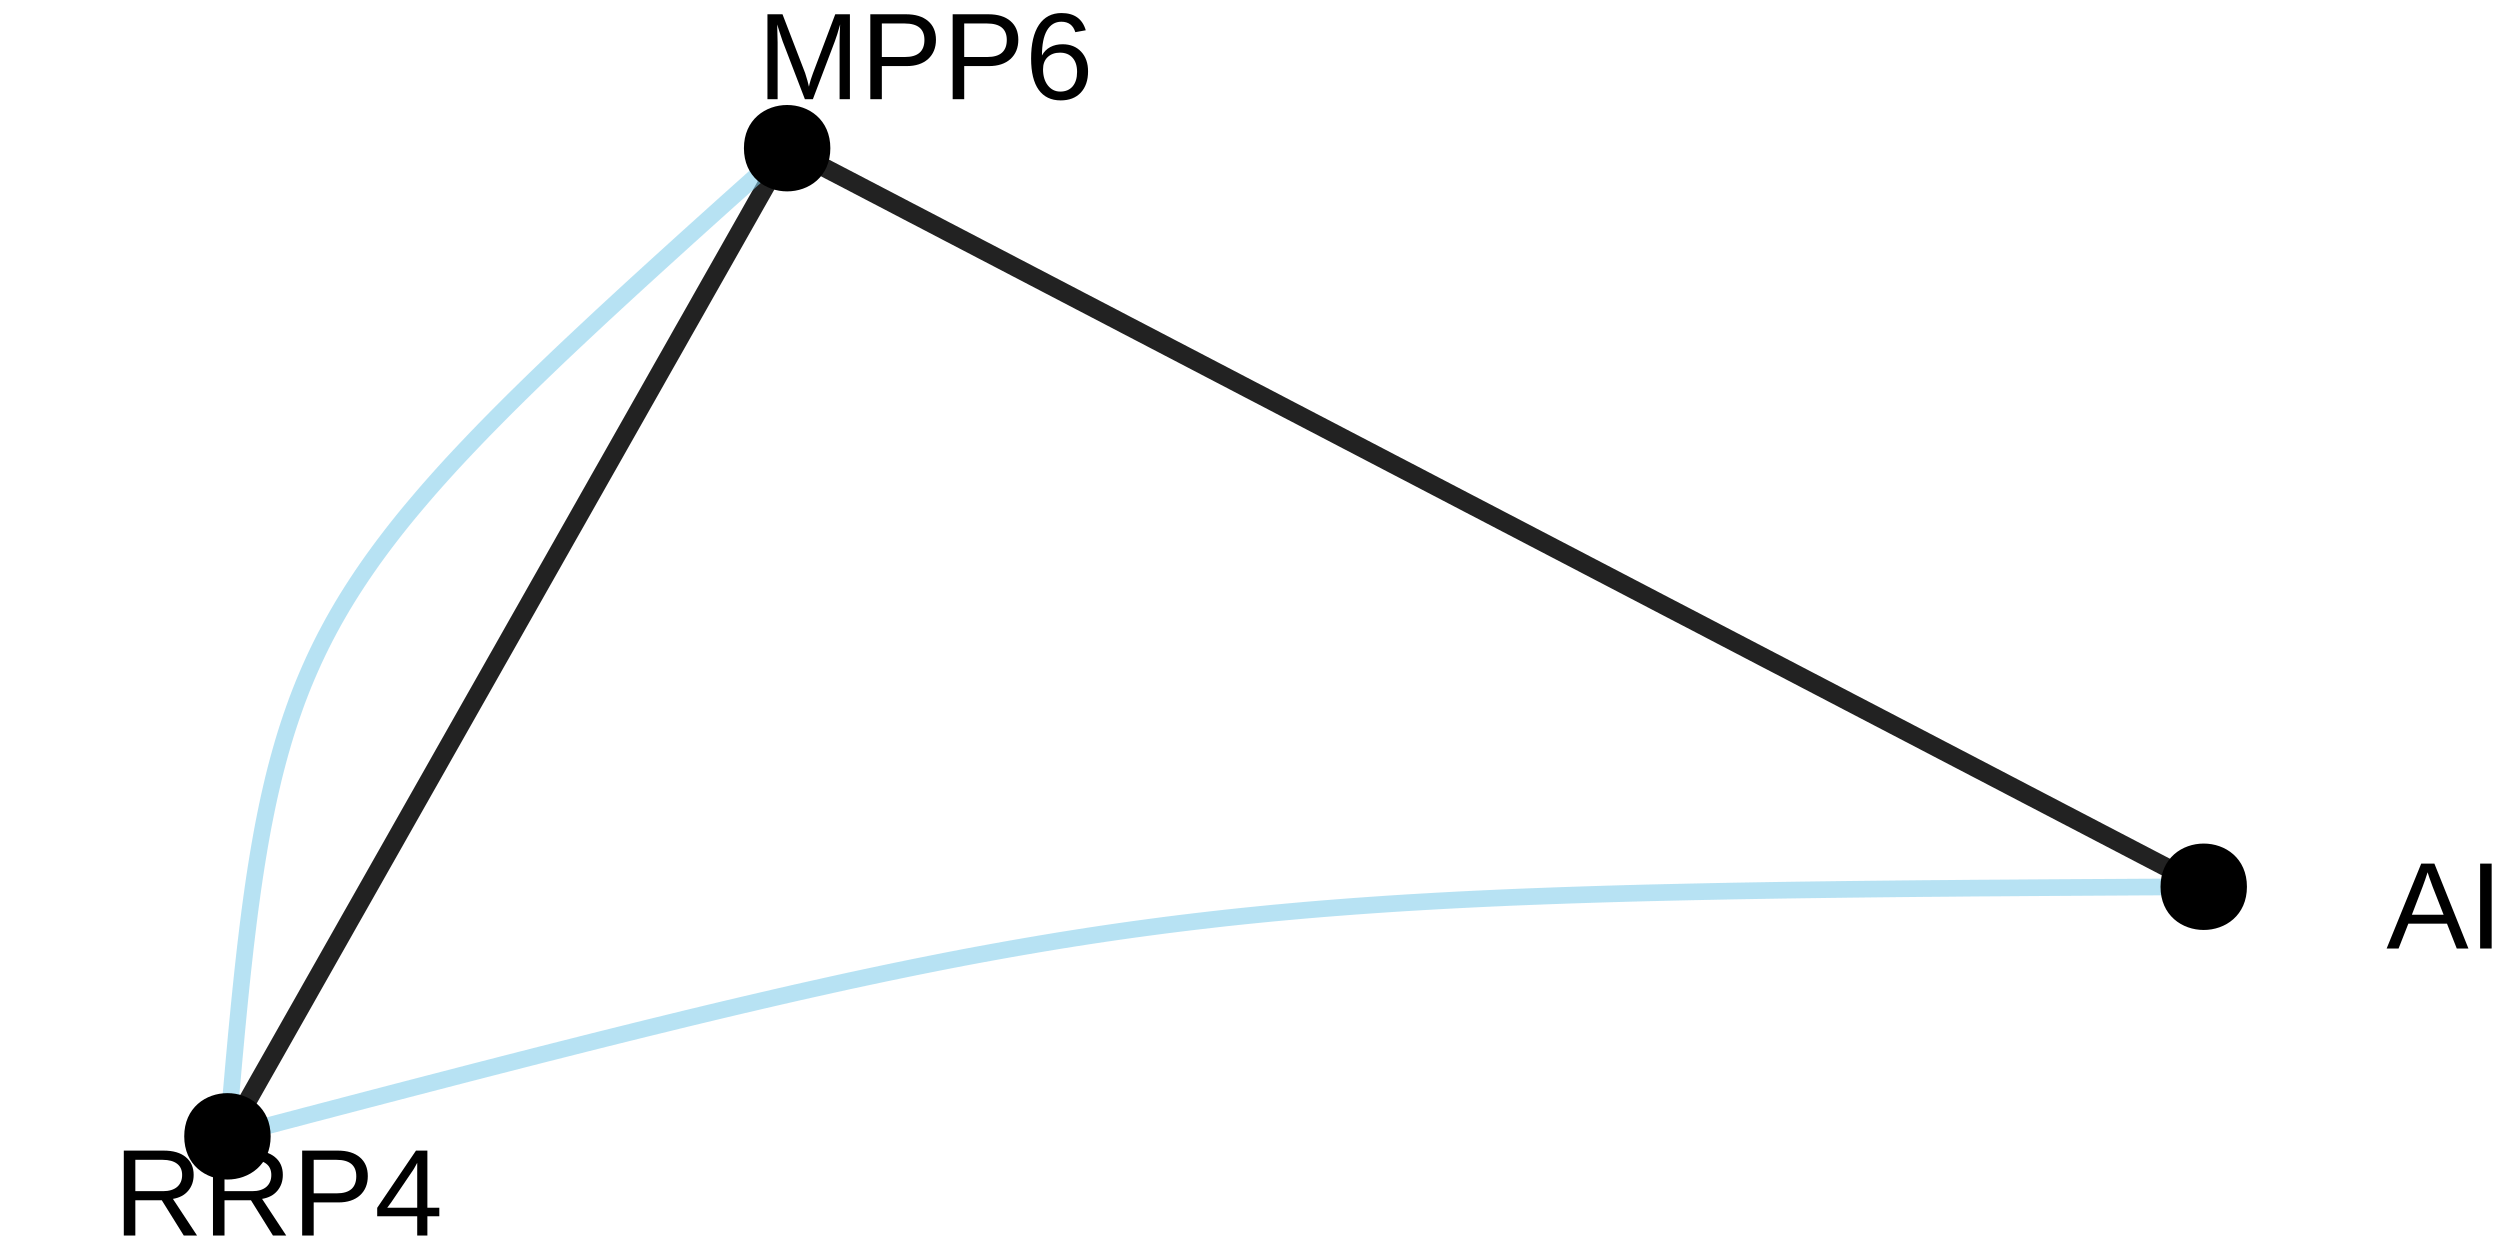 <?xml version="1.0" encoding="UTF-8"?>
<svg xmlns="http://www.w3.org/2000/svg" xmlns:xlink="http://www.w3.org/1999/xlink" width="288pt" height="144pt" viewBox="0 0 288 144" version="1.1">
<defs>
<g>
<symbol overflow="visible" id="glyph0-0">
<path style="stroke:none;" d="M 1.422 -9.781 L 9.234 -9.781 L 9.234 0 L 1.422 0 Z M 1.953 -9.25 L 1.953 -0.531 L 8.703 -0.531 L 8.703 -9.25 Z M 1.953 -9.25 "/>
</symbol>
<symbol overflow="visible" id="glyph0-1">
<path style="stroke:none;" d="M 8.109 0 L 6.984 -2.859 L 2.531 -2.859 L 1.406 0 L 0.031 0 L 4.016 -9.781 L 5.531 -9.781 L 9.453 0 Z M 4.75 -8.781 L 4.688 -8.594 C 4.57 -8.207 4.398 -7.711 4.172 -7.109 L 2.938 -3.891 L 6.594 -3.891 L 5.328 -7.125 C 5.203 -7.445 5.07 -7.805 4.938 -8.203 Z M 4.75 -8.781 "/>
</symbol>
<symbol overflow="visible" id="glyph0-2">
<path style="stroke:none;" d="M 1.312 0 L 1.312 -9.781 L 2.641 -9.781 L 2.641 0 Z M 1.312 0 "/>
</symbol>
<symbol overflow="visible" id="glyph0-3">
<path style="stroke:none;" d="M 8.078 0 L 5.547 -4.062 L 2.5 -4.062 L 2.5 0 L 1.172 0 L 1.172 -9.781 L 5.766 -9.781 C 6.867 -9.781 7.719 -9.531 8.312 -9.031 C 8.914 -8.539 9.219 -7.859 9.219 -6.984 C 9.219 -6.254 9.004 -5.641 8.578 -5.141 C 8.16 -4.648 7.578 -4.344 6.828 -4.219 L 9.609 0 Z M 7.891 -6.969 C 7.891 -7.539 7.695 -7.973 7.312 -8.266 C 6.926 -8.566 6.367 -8.719 5.641 -8.719 L 2.5 -8.719 L 2.5 -5.109 L 5.688 -5.109 C 6.383 -5.109 6.926 -5.27 7.312 -5.594 C 7.695 -5.926 7.891 -6.383 7.891 -6.969 Z M 7.891 -6.969 "/>
</symbol>
<symbol overflow="visible" id="glyph0-4">
<path style="stroke:none;" d="M 0.719 0 L 0.719 -0.875 C 0.945 -1.414 1.234 -1.895 1.578 -2.312 C 1.922 -2.727 2.281 -3.102 2.656 -3.438 C 3.031 -3.77 3.398 -4.078 3.766 -4.359 C 4.129 -4.648 4.457 -4.941 4.75 -5.234 C 5.051 -5.523 5.289 -5.828 5.469 -6.141 C 5.656 -6.453 5.75 -6.805 5.75 -7.203 C 5.75 -7.742 5.594 -8.16 5.281 -8.453 C 4.969 -8.754 4.531 -8.906 3.969 -8.906 C 3.438 -8.906 3 -8.758 2.656 -8.469 C 2.312 -8.176 2.109 -7.77 2.047 -7.25 L 0.766 -7.359 C 0.859 -8.148 1.191 -8.773 1.766 -9.234 C 2.336 -9.691 3.07 -9.922 3.969 -9.922 C 4.957 -9.922 5.719 -9.688 6.25 -9.219 C 6.781 -8.758 7.047 -8.102 7.047 -7.25 C 7.047 -6.863 6.957 -6.484 6.781 -6.109 C 6.602 -5.734 6.344 -5.359 6 -4.984 C 5.656 -4.609 5.004 -4.031 4.047 -3.25 C 3.516 -2.812 3.086 -2.414 2.766 -2.062 C 2.453 -1.719 2.227 -1.383 2.094 -1.062 L 7.188 -1.062 L 7.188 0 Z M 0.719 0 "/>
</symbol>
<symbol overflow="visible" id="glyph0-5">
<path style="stroke:none;" d="M 8.734 -6.844 C 8.734 -5.914 8.43 -5.176 7.828 -4.625 C 7.223 -4.082 6.398 -3.812 5.359 -3.812 L 2.5 -3.812 L 2.5 0 L 1.172 0 L 1.172 -9.781 L 5.281 -9.781 C 6.375 -9.781 7.223 -9.52 7.828 -9 C 8.43 -8.488 8.734 -7.77 8.734 -6.844 Z M 7.406 -6.828 C 7.406 -8.086 6.645 -8.719 5.125 -8.719 L 2.5 -8.719 L 2.5 -4.859 L 5.172 -4.859 C 6.66 -4.859 7.406 -5.516 7.406 -6.828 Z M 7.406 -6.828 "/>
</symbol>
<symbol overflow="visible" id="glyph0-6">
<path style="stroke:none;" d="M 6.109 -2.219 L 6.109 0 L 4.938 0 L 4.938 -2.219 L 0.328 -2.219 L 0.328 -3.188 L 4.797 -9.781 L 6.109 -9.781 L 6.109 -3.203 L 7.484 -3.203 L 7.484 -2.219 Z M 4.938 -8.375 C 4.926 -8.344 4.859 -8.219 4.734 -8 C 4.617 -7.781 4.531 -7.629 4.469 -7.547 L 1.969 -3.859 L 1.594 -3.344 L 1.484 -3.203 L 4.938 -3.203 Z M 4.938 -8.375 "/>
</symbol>
<symbol overflow="visible" id="glyph0-7">
<path style="stroke:none;" d="M 9.484 0 L 9.484 -6.531 C 9.484 -7.25 9.504 -7.941 9.547 -8.609 C 9.316 -7.773 9.113 -7.129 8.938 -6.672 L 6.406 0 L 5.484 0 L 2.922 -6.672 L 2.531 -7.844 L 2.297 -8.609 L 2.312 -7.844 L 2.344 -6.531 L 2.344 0 L 1.172 0 L 1.172 -9.781 L 2.906 -9.781 L 5.516 -3 C 5.609 -2.727 5.695 -2.438 5.781 -2.125 C 5.863 -1.812 5.922 -1.582 5.953 -1.438 C 5.984 -1.625 6.055 -1.906 6.172 -2.281 C 6.297 -2.664 6.379 -2.906 6.422 -3 L 8.984 -9.781 L 10.672 -9.781 L 10.672 0 Z M 9.484 0 "/>
</symbol>
<symbol overflow="visible" id="glyph0-8">
<path style="stroke:none;" d="M 7.281 -3.203 C 7.281 -2.172 7 -1.352 6.438 -0.75 C 5.883 -0.156 5.113 0.141 4.125 0.141 C 3.02 0.141 2.176 -0.266 1.594 -1.078 C 1.008 -1.898 0.719 -3.098 0.719 -4.672 C 0.719 -6.359 1.02 -7.656 1.625 -8.562 C 2.238 -9.469 3.102 -9.922 4.219 -9.922 C 5.695 -9.922 6.629 -9.258 7.016 -7.938 L 5.812 -7.719 C 5.57 -8.52 5.035 -8.922 4.203 -8.922 C 3.492 -8.922 2.941 -8.586 2.547 -7.922 C 2.16 -7.254 1.969 -6.289 1.969 -5.031 C 2.195 -5.457 2.516 -5.781 2.922 -6 C 3.336 -6.219 3.812 -6.328 4.344 -6.328 C 5.238 -6.328 5.953 -6.039 6.484 -5.469 C 7.016 -4.906 7.281 -4.148 7.281 -3.203 Z M 6.016 -3.141 C 6.016 -3.848 5.836 -4.395 5.484 -4.781 C 5.141 -5.164 4.66 -5.359 4.047 -5.359 C 3.461 -5.359 2.988 -5.188 2.625 -4.844 C 2.27 -4.508 2.094 -4.039 2.094 -3.438 C 2.094 -2.688 2.273 -2.07 2.641 -1.594 C 3.016 -1.113 3.492 -0.875 4.078 -0.875 C 4.68 -0.875 5.156 -1.07 5.5 -1.469 C 5.844 -1.875 6.016 -2.43 6.016 -3.141 Z M 6.016 -3.141 "/>
</symbol>
</g>
</defs>
<g id="surface158039">
<rect x="0" y="0" width="288" height="144" style="fill:rgb(100%,100%,100%);fill-opacity:1;stroke:none;"/>
<path style="fill:none;stroke-width:2.134;stroke-linecap:butt;stroke-linejoin:round;stroke:rgb(13.333%,13.333%,13.333%);stroke-opacity:1;stroke-miterlimit:1;" d="M 26.199 130.906 L 27.168 129.199 L 28.117 127.527 L 29.043 125.887 L 29.953 124.277 L 30.848 122.703 L 31.723 121.16 L 32.578 119.648 L 33.418 118.164 L 34.242 116.711 L 35.051 115.285 L 35.84 113.887 L 36.617 112.516 L 37.379 111.172 L 38.125 109.852 L 38.859 108.559 L 39.578 107.289 L 40.281 106.043 L 40.977 104.82 L 41.656 103.621 L 42.324 102.441 L 42.98 101.285 L 43.625 100.145 L 44.258 99.027 L 44.883 97.926 L 45.496 96.844 L 46.098 95.777 L 46.691 94.73 L 47.277 93.695 L 47.852 92.68 L 48.422 91.676 L 48.98 90.688 L 49.535 89.711 L 50.082 88.746 L 50.621 87.793 L 51.152 86.852 L 51.68 85.922 L 52.203 85 L 52.719 84.086 L 53.234 83.18 L 53.742 82.281 L 54.246 81.391 L 54.746 80.508 L 55.246 79.629 L 55.742 78.754 L 56.727 77.012 L 57.215 76.148 L 57.707 75.285 L 59.66 71.832 L 60.645 70.098 L 61.137 69.227 L 61.633 68.352 L 62.129 67.473 L 62.633 66.586 L 63.137 65.695 L 63.645 64.801 L 64.156 63.895 L 64.676 62.98 L 65.195 62.059 L 65.723 61.129 L 66.258 60.188 L 66.797 59.234 L 67.344 58.27 L 67.895 57.293 L 68.457 56.305 L 69.023 55.301 L 69.602 54.281 L 70.188 53.25 L 70.781 52.203 L 71.383 51.137 L 71.996 50.055 L 72.621 48.953 L 73.254 47.836 L 73.898 46.695 L 74.555 45.539 L 75.223 44.359 L 75.902 43.156 L 76.594 41.934 L 77.301 40.691 L 78.02 39.422 L 78.75 38.125 L 79.5 36.809 L 80.262 35.465 L 81.035 34.094 L 81.828 32.695 L 82.637 31.27 L 83.461 29.816 L 84.301 28.332 L 85.156 26.82 L 86.031 25.277 L 86.922 23.699 L 87.832 22.094 L 88.762 20.453 L 89.711 18.781 L 90.676 17.074 "/>
<path style="fill:none;stroke-width:2.134;stroke-linecap:butt;stroke-linejoin:round;stroke:rgb(13.333%,13.333%,13.333%);stroke-opacity:1;stroke-miterlimit:1;" d="M 253.867 102.156 L 251.422 100.879 L 249.023 99.629 L 246.672 98.406 L 244.367 97.203 L 242.109 96.027 L 239.895 94.871 L 237.727 93.742 L 235.602 92.633 L 233.516 91.547 L 231.473 90.48 L 229.469 89.434 L 227.504 88.41 L 225.578 87.406 L 223.688 86.422 L 221.832 85.453 L 220.012 84.504 L 218.227 83.574 L 216.473 82.66 L 214.75 81.762 L 213.062 80.883 L 211.402 80.016 L 209.77 79.164 L 208.164 78.328 L 206.586 77.504 L 205.035 76.695 L 203.508 75.902 L 202.004 75.117 L 200.523 74.344 L 199.066 73.586 L 197.629 72.836 L 196.211 72.094 L 194.809 71.363 L 193.426 70.645 L 192.062 69.934 L 190.711 69.23 L 189.375 68.531 L 188.055 67.844 L 186.746 67.16 L 185.449 66.484 L 184.16 65.812 L 182.883 65.148 L 181.617 64.484 L 180.355 63.828 L 179.102 63.176 L 177.852 62.523 L 176.605 61.875 L 175.367 61.227 L 172.891 59.938 L 171.656 59.293 L 169.18 58.004 L 166.695 56.707 L 165.445 56.055 L 164.191 55.402 L 162.93 54.742 L 161.66 54.082 L 160.383 53.418 L 159.098 52.746 L 157.801 52.07 L 156.492 51.387 L 155.168 50.699 L 153.832 50 L 152.484 49.297 L 151.117 48.586 L 149.734 47.863 L 148.336 47.137 L 146.918 46.395 L 145.48 45.645 L 144.02 44.887 L 142.539 44.113 L 141.035 43.328 L 139.512 42.535 L 137.957 41.723 L 136.383 40.902 L 134.777 40.066 L 133.145 39.215 L 131.484 38.348 L 129.793 37.469 L 128.074 36.57 L 126.32 35.656 L 124.535 34.727 L 122.715 33.777 L 120.859 32.809 L 118.969 31.824 L 117.043 30.82 L 115.078 29.793 L 113.074 28.75 L 111.031 27.684 L 108.945 26.598 L 106.82 25.488 L 104.648 24.359 L 102.438 23.203 L 100.18 22.027 L 97.875 20.824 L 95.523 19.602 L 93.125 18.348 L 90.676 17.074 "/>
<path style="fill:none;stroke-width:1.921;stroke-linecap:butt;stroke-linejoin:round;stroke:rgb(52.941%,80.784%,92.157%);stroke-opacity:0.6;stroke-miterlimit:1;" d="M 26.199 130.906 L 26.352 129.133 L 26.5 127.391 L 26.648 125.684 L 26.797 124.004 L 26.941 122.359 L 27.09 120.746 L 27.234 119.164 L 27.383 117.613 L 27.531 116.086 L 27.68 114.594 L 27.832 113.125 L 27.984 111.684 L 28.141 110.27 L 28.297 108.883 L 28.461 107.52 L 28.625 106.18 L 28.793 104.867 L 28.969 103.574 L 29.145 102.305 L 29.328 101.059 L 29.516 99.836 L 29.711 98.629 L 29.91 97.445 L 30.117 96.281 L 30.328 95.133 L 30.551 94.008 L 30.777 92.895 L 31.012 91.801 L 31.258 90.727 L 31.508 89.664 L 31.77 88.617 L 32.043 87.582 L 32.324 86.566 L 32.613 85.559 L 32.914 84.566 L 33.227 83.582 L 33.551 82.613 L 33.887 81.652 L 34.23 80.699 L 34.59 79.758 L 34.961 78.824 L 35.348 77.898 L 35.746 76.98 L 36.156 76.07 L 36.582 75.164 L 37.023 74.262 L 37.477 73.367 L 37.949 72.477 L 38.434 71.586 L 38.938 70.699 L 39.453 69.816 L 39.988 68.934 L 40.543 68.051 L 41.113 67.168 L 41.699 66.285 L 42.305 65.402 L 42.926 64.516 L 43.57 63.629 L 44.23 62.738 L 44.914 61.84 L 45.613 60.941 L 46.336 60.035 L 47.078 59.125 L 47.844 58.211 L 48.629 57.285 L 49.434 56.352 L 50.262 55.414 L 51.113 54.465 L 51.988 53.504 L 52.887 52.535 L 53.809 51.559 L 54.754 50.566 L 55.723 49.562 L 56.719 48.547 L 57.738 47.516 L 58.781 46.473 L 59.852 45.414 L 60.949 44.34 L 62.07 43.25 L 63.223 42.141 L 64.398 41.016 L 65.605 39.875 L 66.84 38.715 L 68.102 37.535 L 69.391 36.332 L 70.711 35.113 L 72.059 33.871 L 73.438 32.605 L 74.848 31.32 L 76.285 30.012 L 77.758 28.676 L 79.258 27.316 L 80.793 25.934 L 82.355 24.527 L 83.953 23.09 L 85.586 21.629 L 87.25 20.141 L 88.945 18.621 L 90.676 17.074 "/>
<path style="fill:none;stroke-width:1.921;stroke-linecap:butt;stroke-linejoin:round;stroke:rgb(52.941%,80.784%,92.157%);stroke-opacity:0.6;stroke-miterlimit:1;" d="M 26.199 130.906 L 29.324 130.086 L 32.387 129.281 L 35.395 128.488 L 38.348 127.715 L 41.242 126.957 L 44.086 126.215 L 46.875 125.488 L 49.617 124.777 L 52.309 124.078 L 54.949 123.395 L 57.547 122.727 L 60.094 122.074 L 62.602 121.434 L 65.062 120.812 L 67.484 120.199 L 69.863 119.602 L 72.207 119.02 L 74.508 118.449 L 76.777 117.895 L 79.008 117.348 L 81.203 116.82 L 83.367 116.301 L 85.5 115.797 L 87.605 115.305 L 89.68 114.824 L 91.727 114.355 L 93.746 113.902 L 95.742 113.457 L 97.711 113.023 L 99.66 112.605 L 101.59 112.195 L 103.5 111.797 L 105.387 111.41 L 107.262 111.035 L 109.117 110.668 L 110.961 110.312 L 112.789 109.969 L 114.605 109.637 L 116.41 109.312 L 118.207 109 L 119.996 108.695 L 121.777 108.398 L 123.551 108.113 L 125.324 107.836 L 127.09 107.57 L 128.859 107.312 L 130.625 107.062 L 132.391 106.824 L 134.16 106.59 L 135.934 106.367 L 137.711 106.152 L 139.492 105.945 L 141.281 105.742 L 143.082 105.551 L 144.891 105.367 L 146.711 105.188 L 148.543 105.02 L 150.391 104.855 L 152.25 104.699 L 154.129 104.551 L 156.023 104.406 L 157.938 104.27 L 159.875 104.137 L 161.828 104.012 L 163.809 103.895 L 165.812 103.781 L 167.84 103.672 L 169.895 103.57 L 171.977 103.473 L 174.09 103.379 L 176.23 103.293 L 178.406 103.211 L 180.613 103.133 L 182.855 103.059 L 185.133 102.988 L 187.449 102.922 L 189.801 102.859 L 192.195 102.805 L 194.629 102.75 L 197.105 102.699 L 199.621 102.648 L 202.188 102.605 L 204.797 102.562 L 207.453 102.523 L 210.16 102.488 L 212.914 102.453 L 215.723 102.422 L 218.582 102.391 L 221.496 102.363 L 224.465 102.34 L 227.488 102.312 L 230.57 102.293 L 233.711 102.27 L 236.914 102.25 L 240.176 102.23 L 243.5 102.211 L 246.891 102.191 L 250.348 102.176 L 253.867 102.156 "/>
<path style="fill-rule:nonzero;fill:rgb(0%,0%,0%);fill-opacity:1;stroke-width:0.709;stroke-linecap:round;stroke-linejoin:round;stroke:rgb(0%,0%,0%);stroke-opacity:1;stroke-miterlimit:10;" d="M 258.492 102.156 C 258.492 108.32 249.246 108.32 249.246 102.156 C 249.246 95.992 258.492 95.992 258.492 102.156 "/>
<path style="fill-rule:nonzero;fill:rgb(0%,0%,0%);fill-opacity:1;stroke-width:0.709;stroke-linecap:round;stroke-linejoin:round;stroke:rgb(0%,0%,0%);stroke-opacity:1;stroke-miterlimit:10;" d="M 30.824 130.906 C 30.824 137.07 21.578 137.07 21.578 130.906 C 21.578 124.742 30.824 124.742 30.824 130.906 "/>
<path style="fill-rule:nonzero;fill:rgb(0%,0%,0%);fill-opacity:1;stroke-width:0.709;stroke-linecap:round;stroke-linejoin:round;stroke:rgb(0%,0%,0%);stroke-opacity:1;stroke-miterlimit:10;" d="M 95.301 17.074 C 95.301 23.234 86.055 23.234 86.055 17.074 C 86.055 10.91 95.301 10.91 95.301 17.074 "/>
<g style="fill:rgb(0%,0%,0%);fill-opacity:1;">
  <use xlink:href="#glyph0-1" x="274.91" y="109.269"/>
  <use xlink:href="#glyph0-2" x="284.398" y="109.269"/>
  <use xlink:href="#glyph0-3" x="288.351" y="109.269"/>
  <use xlink:href="#glyph0-4" x="298.624" y="109.269"/>
</g>
<g style="fill:rgb(0%,0%,0%);fill-opacity:1;">
  <use xlink:href="#glyph0-3" x="13.09" y="142.331"/>
  <use xlink:href="#glyph0-3" x="23.363" y="142.331"/>
  <use xlink:href="#glyph0-5" x="33.637" y="142.331"/>
  <use xlink:href="#glyph0-6" x="43.125" y="142.331"/>
</g>
<g style="fill:rgb(0%,0%,0%);fill-opacity:1;">
  <use xlink:href="#glyph0-7" x="87.238" y="11.425"/>
  <use xlink:href="#glyph0-5" x="99.088" y="11.425"/>
  <use xlink:href="#glyph0-5" x="108.576" y="11.425"/>
  <use xlink:href="#glyph0-8" x="118.064" y="11.425"/>
</g>
</g>
</svg>
